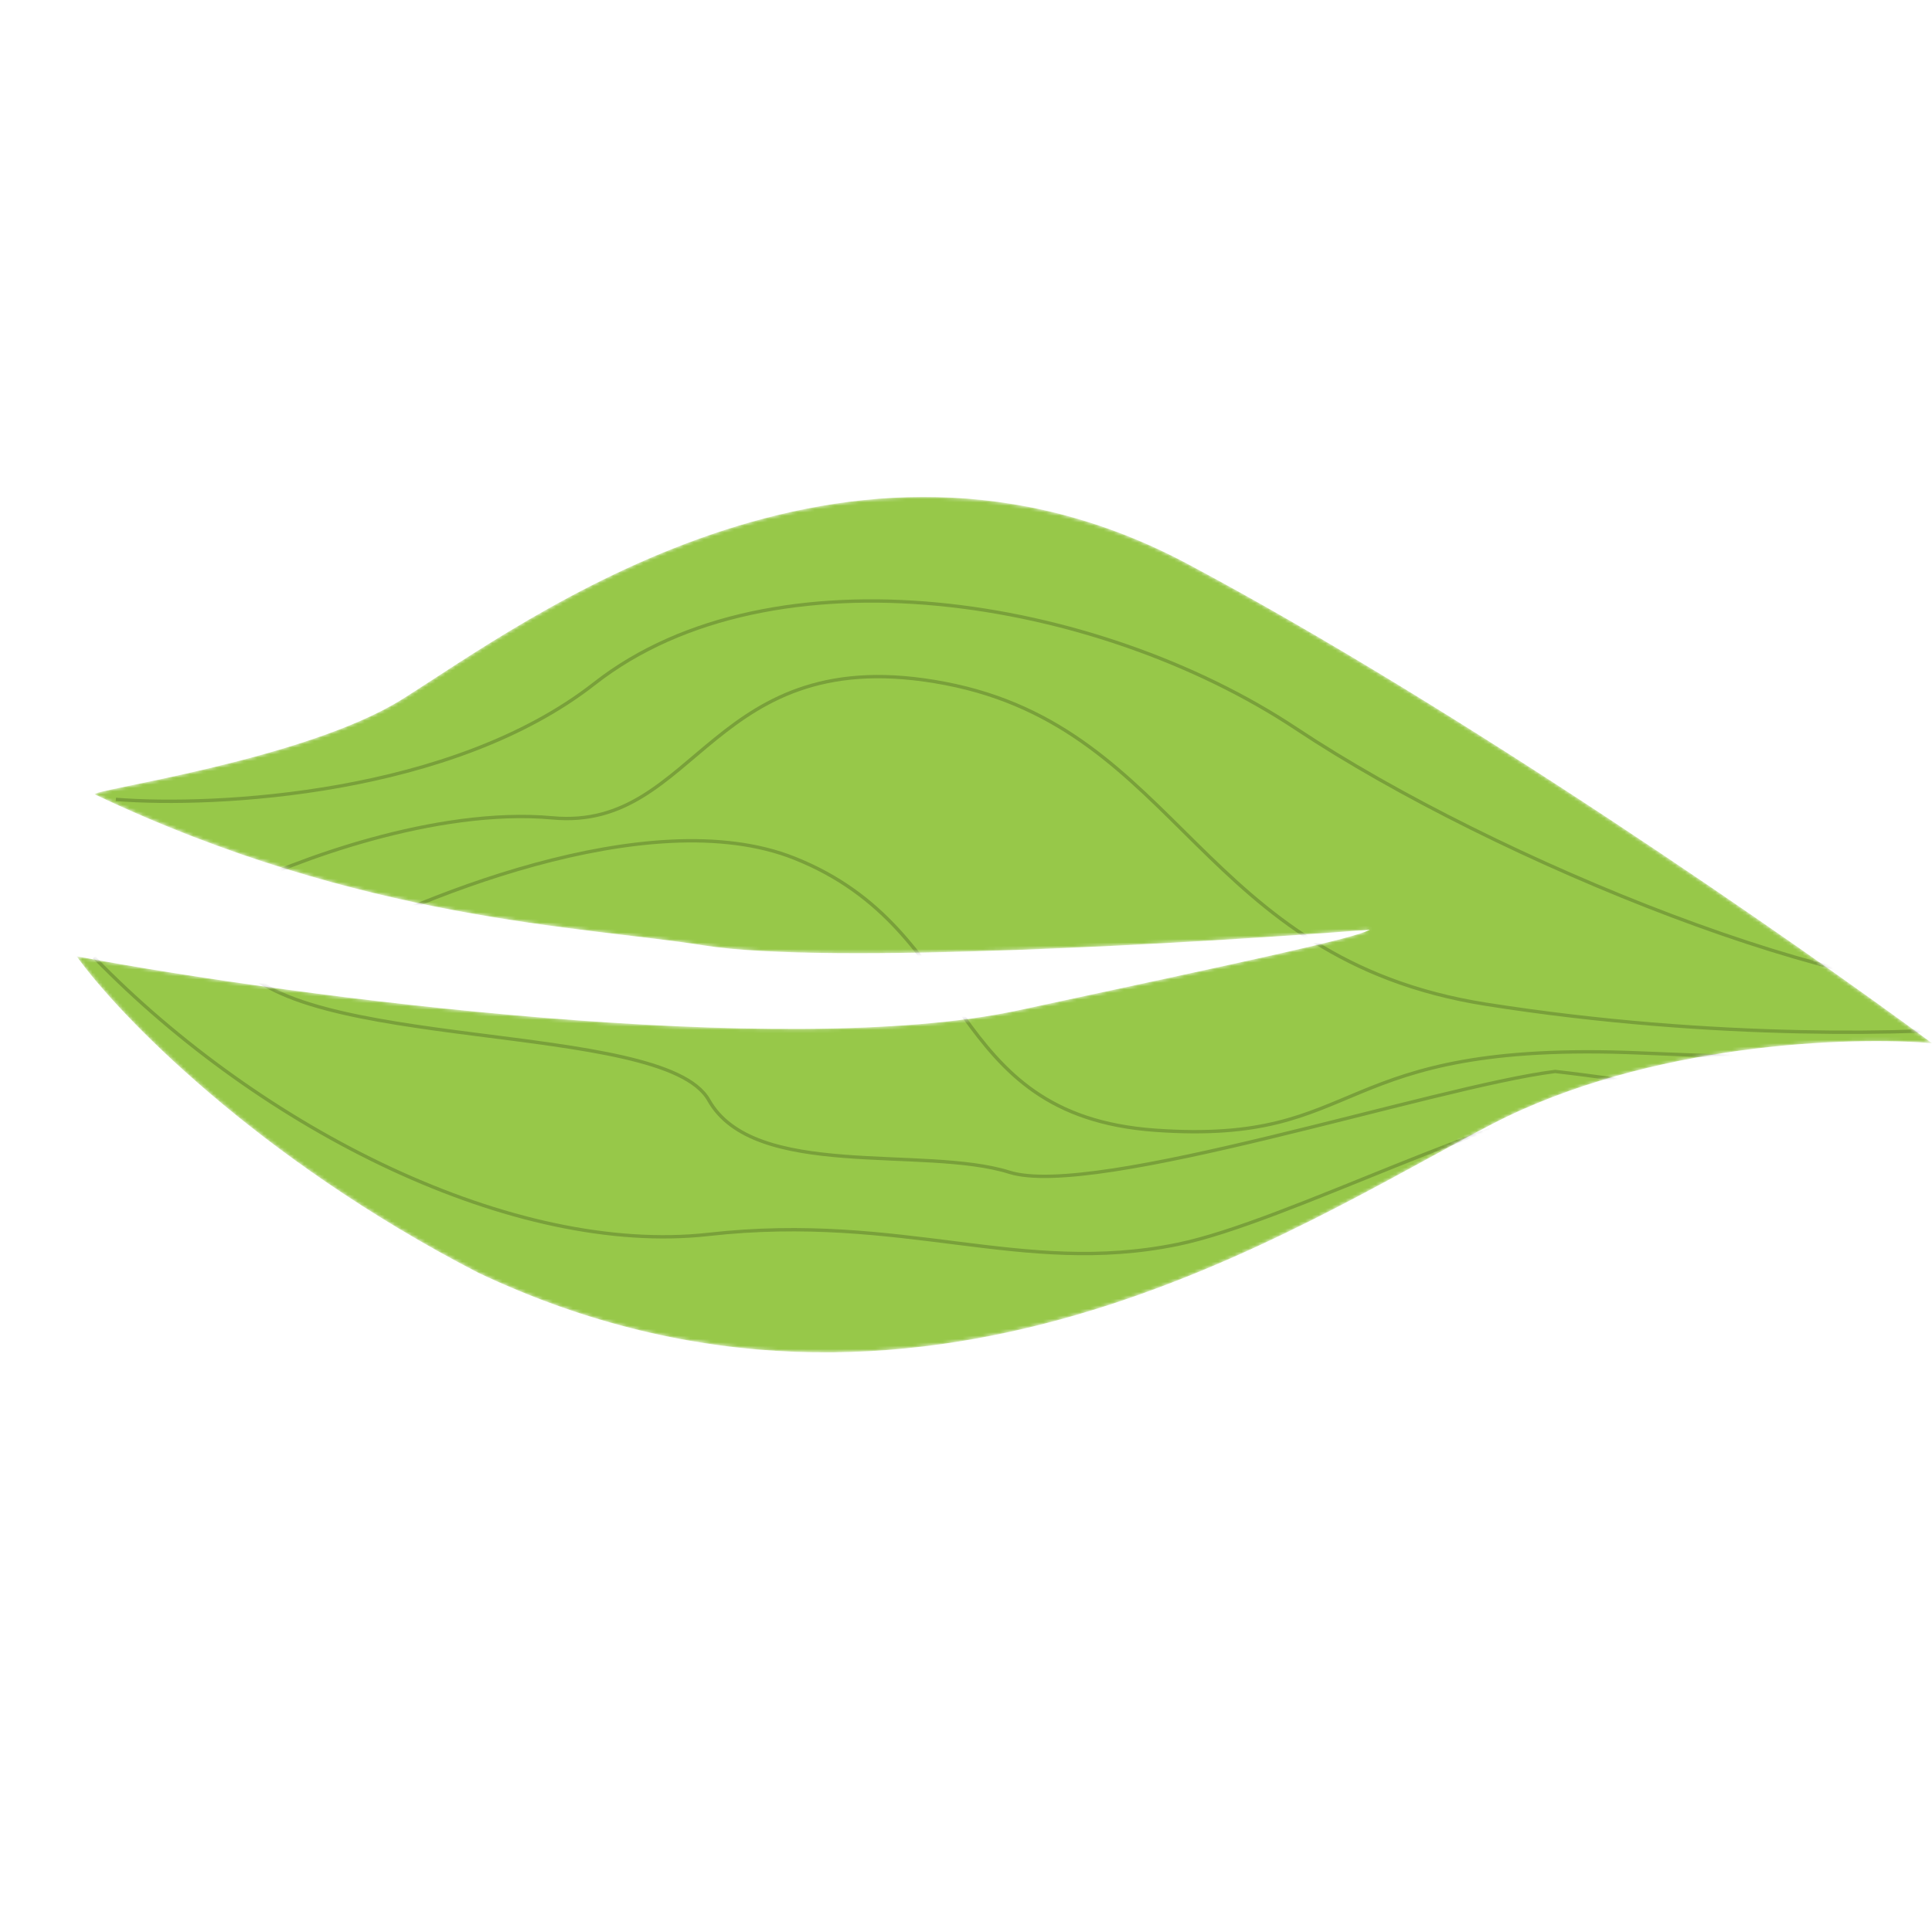 <svg width="575" height="575" viewBox="0 0 575 575" fill="none" xmlns="http://www.w3.org/2000/svg">
<mask id="mask0_25_441" style="mask-type:alpha" maskUnits="userSpaceOnUse" x="22" y="147" width="553" height="256">
<path d="M119.766 208.074C90.543 226.416 25.764 235.264 28.25 236.443C107.981 274.263 173.467 275.616 209.656 281.396C245.845 287.175 356.754 280.669 407.685 276.694C403.14 279.296 372.348 285.801 303.04 300.705C233.733 315.609 88.807 296.999 22.82 284.619C35.117 301.79 76.241 344.668 142.355 378.813C273.62 440.876 385.648 364.794 444.082 334.533C490.829 310.324 550.839 308.41 575 310.479C535.152 281.027 435.038 211.259 353.37 167.798C251.285 113.472 156.293 185.148 119.766 208.074Z" fill="#97C849"/>
</mask>
<g mask="url(#mask0_25_441)">
<path d="M119.766 208.074C90.543 226.416 25.764 235.264 28.25 236.443C107.981 274.263 173.467 275.616 209.656 281.396C245.845 287.175 356.754 280.669 407.685 276.694C403.14 279.296 372.348 285.801 303.04 300.705C233.733 315.609 88.807 296.999 22.82 284.619C35.117 301.79 76.241 344.668 142.355 378.813C273.62 440.876 385.648 364.794 444.082 334.533C490.829 310.324 550.839 308.41 575 310.479C535.152 281.027 435.038 211.259 353.37 167.798C251.285 113.472 156.293 185.148 119.766 208.074Z" fill="#97C849"/>
<path opacity="0.2" d="M34.488 237.916C64.311 240.248 134.552 236.616 176.937 203.428C229.918 161.943 326.384 177.437 385.863 216.923C445.342 256.409 553.303 299.894 598.287 294.396M69.975 264.907C86.969 256.41 129.654 240.215 164.441 243.414C207.926 247.413 211.425 189.933 281.4 203.428C351.375 216.923 356.873 285.399 442.343 298.895C510.718 309.691 572.13 307.725 594.289 305.392M91.468 284.9C121.79 267.906 193.231 238.216 236.416 255.41C290.397 276.902 280.4 331.883 343.878 336.381C407.355 340.88 394.86 309.391 488.326 313.389C563.1 316.588 590.123 314.722 594.289 313.389M27.99 284.9C77.972 336.381 152.946 373.868 210.925 367.37C268.904 360.873 303.892 379.866 350.375 370.369C383.158 363.672 447.841 329.09 478.83 327.384M69.975 284.9C85.969 313.389 197.43 303.393 210.925 327.384C224.42 351.376 274.902 340.88 300.393 348.877C325.884 356.874 426.848 323.386 462.835 318.887C487.626 321.686 506.82 325.718 513.317 327.384" stroke="black"/>
</g>
</svg>
